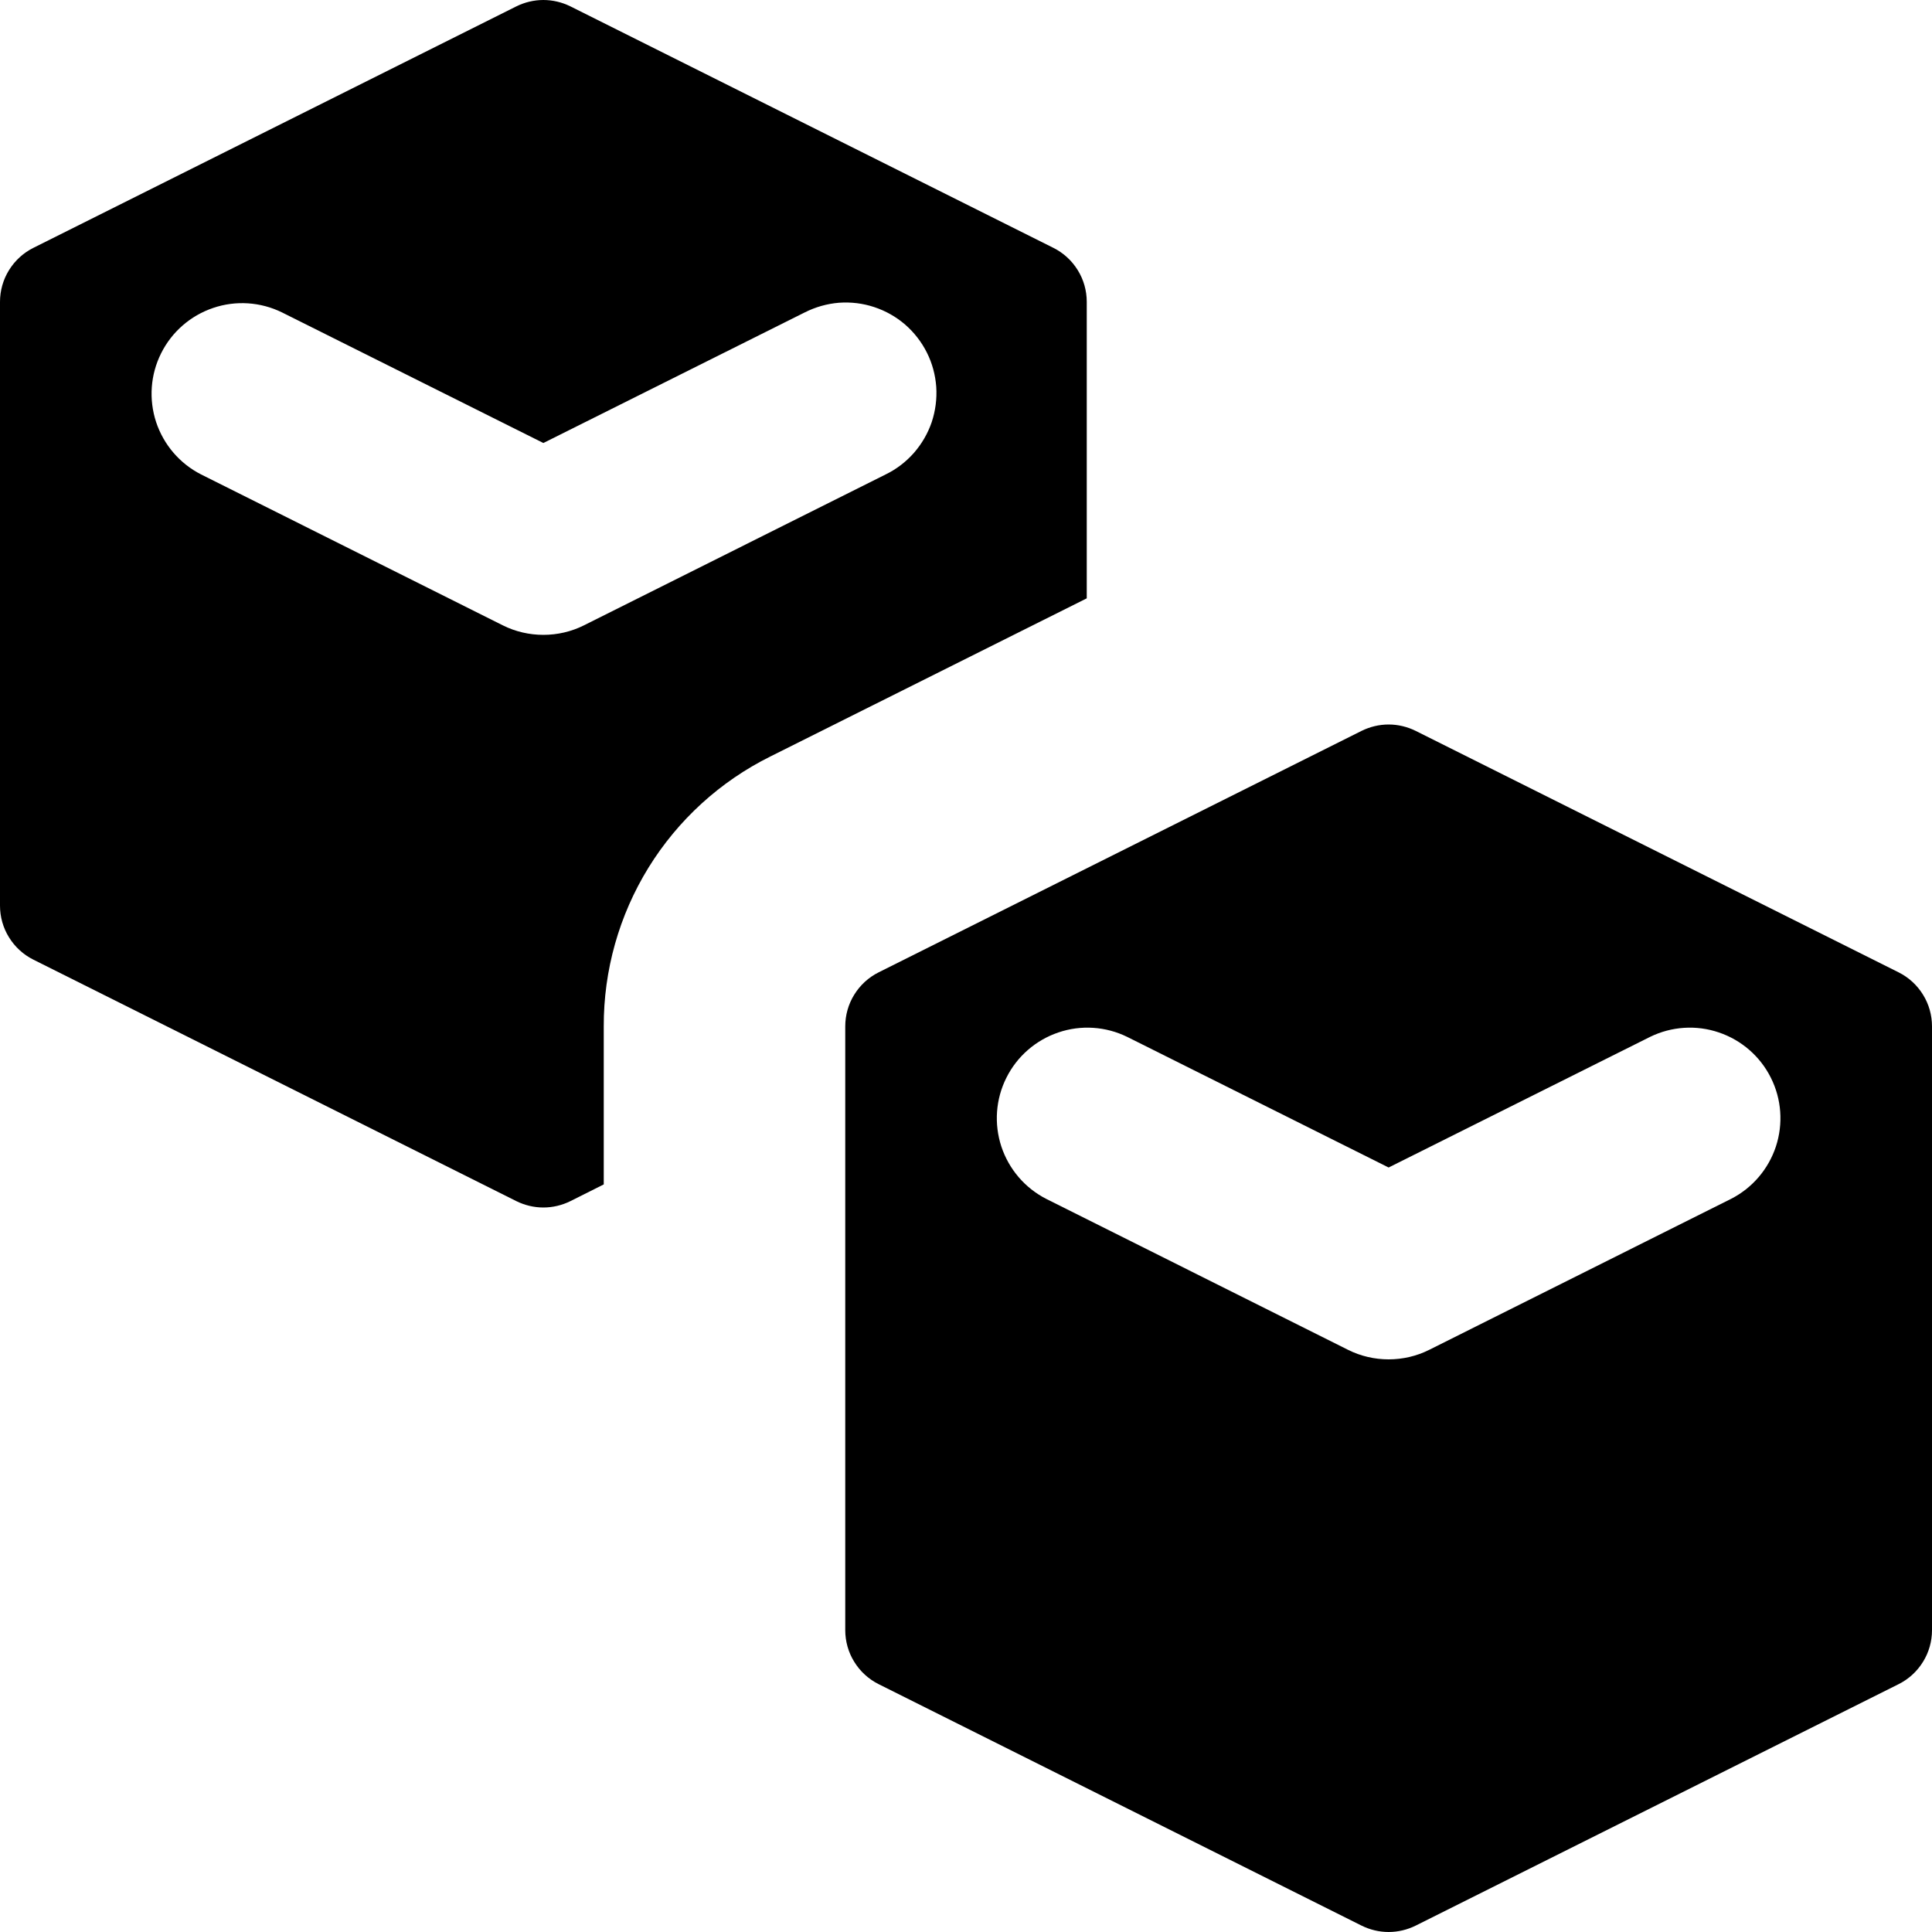 <svg width="20" height="20" viewBox="0 0 20 20" fill="none" xmlns="http://www.w3.org/2000/svg">
<path d="M19.655 10.066L14.655 7.566C14.568 7.523 14.472 7.5 14.375 7.5C14.278 7.5 14.182 7.523 14.095 7.566L9.095 10.066C8.991 10.118 8.904 10.198 8.843 10.297C8.782 10.395 8.75 10.509 8.75 10.625V16.875C8.75 16.991 8.782 17.105 8.843 17.203C8.904 17.302 8.991 17.382 9.095 17.434L14.095 19.934C14.182 19.977 14.278 20 14.375 20C14.472 20 14.568 19.977 14.655 19.934L19.655 17.434C19.759 17.382 19.846 17.302 19.907 17.203C19.968 17.105 20 16.991 20 16.875V10.625C20 10.509 19.968 10.395 19.907 10.297C19.846 10.198 19.759 10.118 19.655 10.066ZM17.919 12.411L14.794 13.974C14.664 14.039 14.52 14.072 14.375 14.072C14.23 14.072 14.086 14.039 13.956 13.974L10.831 12.411C10.611 12.299 10.444 12.104 10.366 11.869C10.289 11.634 10.307 11.378 10.418 11.157C10.528 10.936 10.722 10.767 10.956 10.688C11.19 10.608 11.447 10.625 11.669 10.734L14.375 12.086L17.081 10.734C17.303 10.625 17.56 10.608 17.794 10.688C18.028 10.767 18.222 10.936 18.332 11.157C18.443 11.378 18.461 11.634 18.384 11.869C18.306 12.104 18.139 12.299 17.919 12.411Z" fill="black"/>
<path d="M10.905 2.566L5.905 0.066C5.818 0.023 5.722 0 5.625 0C5.528 0 5.432 0.023 5.345 0.066L0.345 2.566C0.241 2.618 0.154 2.698 0.093 2.797C0.032 2.895 3.89167e-06 3.009 0 3.125L0 9.375C3.89167e-06 9.491 0.032 9.605 0.093 9.703C0.154 9.802 0.241 9.882 0.345 9.934L5.345 12.434C5.432 12.477 5.528 12.5 5.625 12.5C5.722 12.5 5.818 12.477 5.905 12.434L6.25 12.261V10.625C6.248 10.045 6.409 9.475 6.713 8.982C7.018 8.488 7.455 8.089 7.975 7.831L11.25 6.194V3.125C11.25 3.009 11.218 2.895 11.157 2.797C11.096 2.698 11.009 2.618 10.905 2.566ZM9.169 4.911L6.044 6.474C5.914 6.539 5.77 6.572 5.625 6.572C5.48 6.572 5.336 6.539 5.206 6.474L2.081 4.911C1.861 4.799 1.694 4.604 1.616 4.369C1.539 4.134 1.557 3.878 1.668 3.657C1.778 3.436 1.972 3.267 2.206 3.188C2.44 3.108 2.697 3.125 2.919 3.234L5.625 4.586L8.331 3.234C8.442 3.178 8.562 3.144 8.685 3.134C8.809 3.125 8.933 3.14 9.05 3.179C9.168 3.218 9.276 3.279 9.37 3.36C9.463 3.441 9.54 3.54 9.595 3.65C9.651 3.761 9.683 3.882 9.692 4.005C9.7 4.129 9.684 4.252 9.645 4.37C9.605 4.487 9.542 4.595 9.461 4.688C9.379 4.781 9.28 4.857 9.169 4.911Z" fill="black"/>
</svg>
